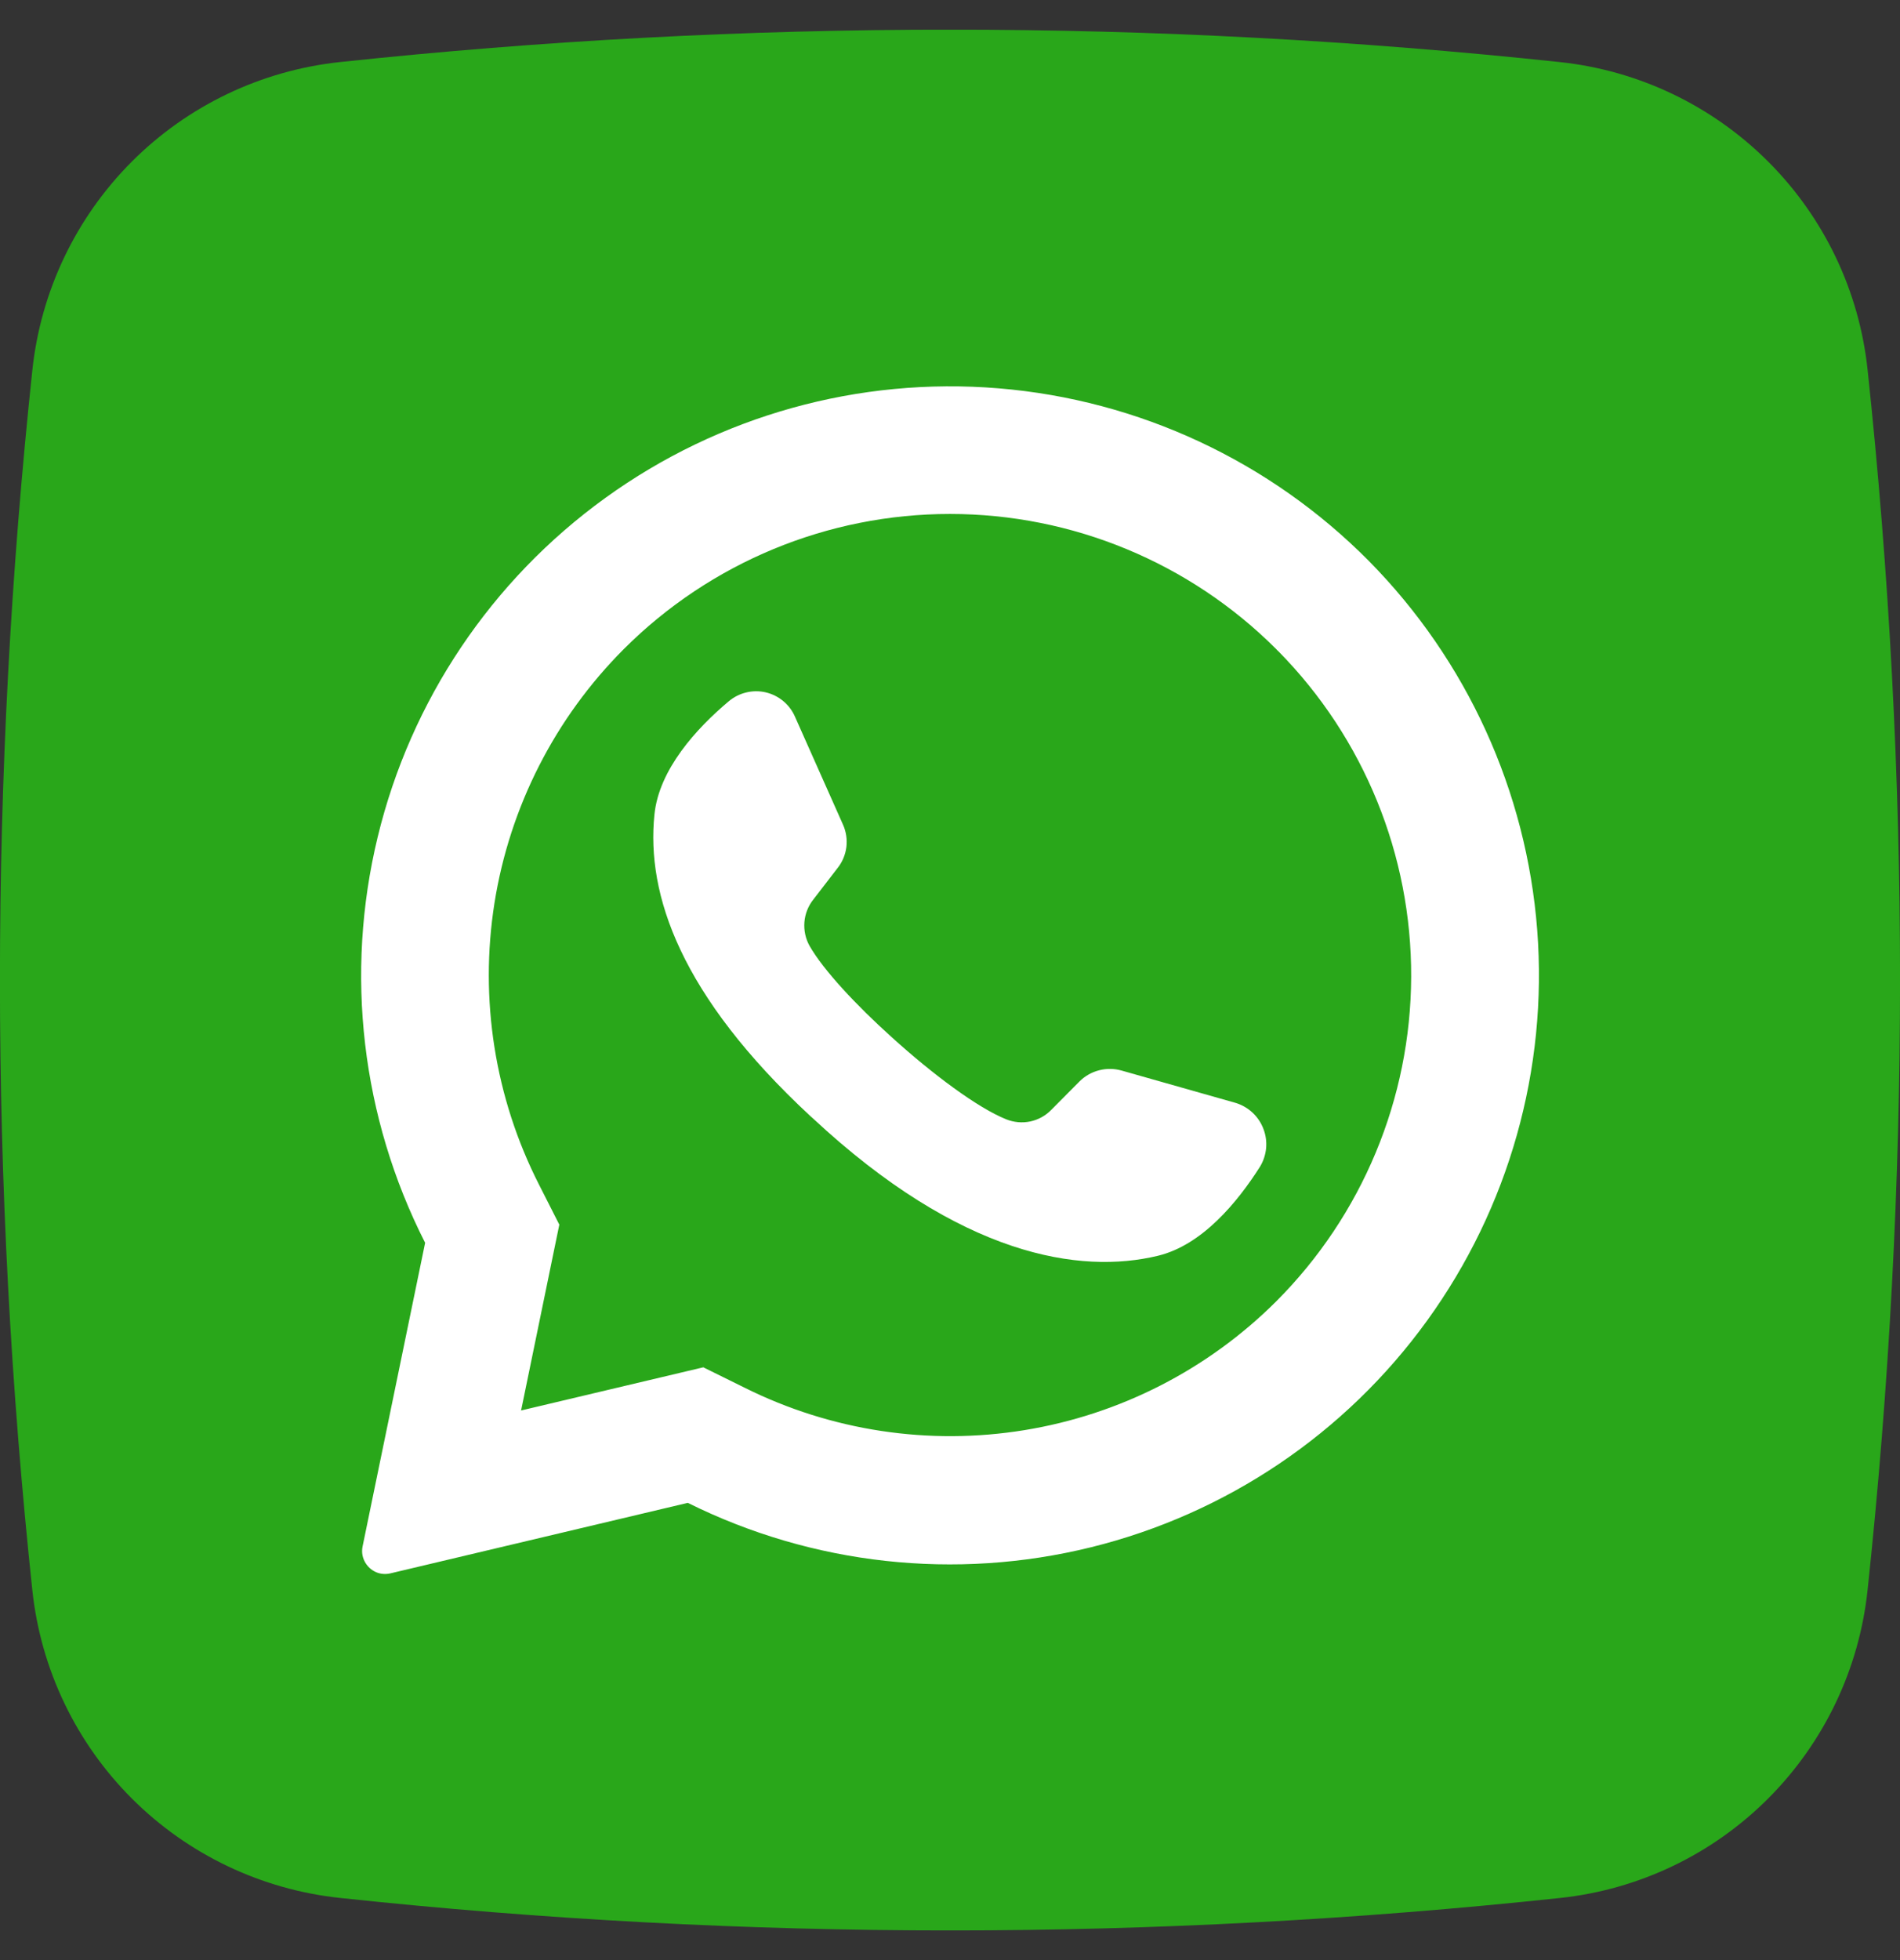 <svg width="32" height="33" viewBox="0 0 32 33" fill="none" xmlns="http://www.w3.org/2000/svg">
<rect x="0" y="0" width="32" height="33" fill="#333333" stroke="none"/>
<g clip-path="url(#clip0_465_13985)">
<path d="M26.276 31.954C19.447 32.683 12.56 32.683 5.731 31.954C4.405 31.814 3.167 31.224 2.223 30.282C1.279 29.34 0.687 28.102 0.545 26.776C-0.183 19.947 -0.183 13.06 0.545 6.231C0.686 4.905 1.276 3.667 2.218 2.723C3.16 1.779 4.398 1.187 5.724 1.045C12.553 0.317 19.44 0.317 26.269 1.045C27.595 1.185 28.833 1.776 29.777 2.718C30.721 3.66 31.313 4.898 31.454 6.224C32.183 13.053 32.183 19.94 31.454 26.769C31.314 28.095 30.724 29.333 29.782 30.277C28.84 31.221 27.602 31.813 26.276 31.954Z" fill="#29A71A"/>
<path d="M23.055 9.445C21.39 7.764 19.179 6.733 16.821 6.538C14.463 6.343 12.113 6.997 10.195 8.383C8.277 9.768 6.917 11.793 6.361 14.092C5.804 16.392 6.088 18.815 7.16 20.924L6.107 26.034C6.096 26.085 6.096 26.138 6.106 26.189C6.117 26.24 6.137 26.288 6.167 26.331C6.211 26.395 6.273 26.445 6.346 26.474C6.419 26.502 6.499 26.507 6.575 26.489L11.584 25.302C13.687 26.347 16.092 26.612 18.373 26.05C20.653 25.488 22.66 24.136 24.036 22.233C25.413 20.33 26.07 18.001 25.89 15.659C25.71 13.318 24.705 11.116 23.055 9.445ZM21.493 21.911C20.341 23.059 18.858 23.817 17.252 24.078C15.647 24.339 14 24.09 12.544 23.365L11.845 23.02L8.775 23.747L8.784 23.709L9.42 20.618L9.078 19.944C8.334 18.482 8.072 16.823 8.328 15.203C8.585 13.584 9.348 12.087 10.507 10.927C11.964 9.471 13.94 8.653 16 8.653C18.06 8.653 20.036 9.471 21.493 10.927C21.505 10.941 21.518 10.955 21.533 10.967C22.972 12.427 23.775 14.397 23.767 16.447C23.76 18.497 22.942 20.461 21.493 21.911Z" fill="white"/>
<path d="M21.22 19.644C20.844 20.236 20.249 20.962 19.502 21.142C18.193 21.458 16.184 21.153 13.684 18.822L13.653 18.795C11.455 16.756 10.884 15.06 11.022 13.715C11.098 12.951 11.735 12.26 12.271 11.809C12.356 11.737 12.456 11.685 12.565 11.659C12.673 11.632 12.786 11.631 12.895 11.656C13.003 11.681 13.104 11.731 13.19 11.802C13.276 11.873 13.344 11.963 13.389 12.066L14.198 13.884C14.251 14.002 14.27 14.132 14.255 14.26C14.239 14.388 14.189 14.509 14.109 14.611L13.7 15.142C13.612 15.252 13.559 15.385 13.548 15.525C13.537 15.665 13.567 15.805 13.636 15.927C13.866 16.329 14.415 16.92 15.024 17.467C15.707 18.086 16.465 18.651 16.945 18.844C17.074 18.896 17.215 18.909 17.351 18.881C17.487 18.852 17.611 18.784 17.707 18.684L18.182 18.206C18.273 18.115 18.387 18.051 18.512 18.019C18.636 17.987 18.767 17.989 18.891 18.024L20.813 18.569C20.919 18.602 21.016 18.658 21.097 18.734C21.178 18.81 21.24 18.903 21.279 19.007C21.319 19.11 21.334 19.222 21.324 19.332C21.313 19.443 21.278 19.549 21.22 19.644Z" fill="white"/>
</g>
<defs>
<clipPath id="clip0_465_13985">
<rect width="32" height="32" fill="white" transform="translate(0 0.5)"/>
</clipPath>
</defs>
</svg>
